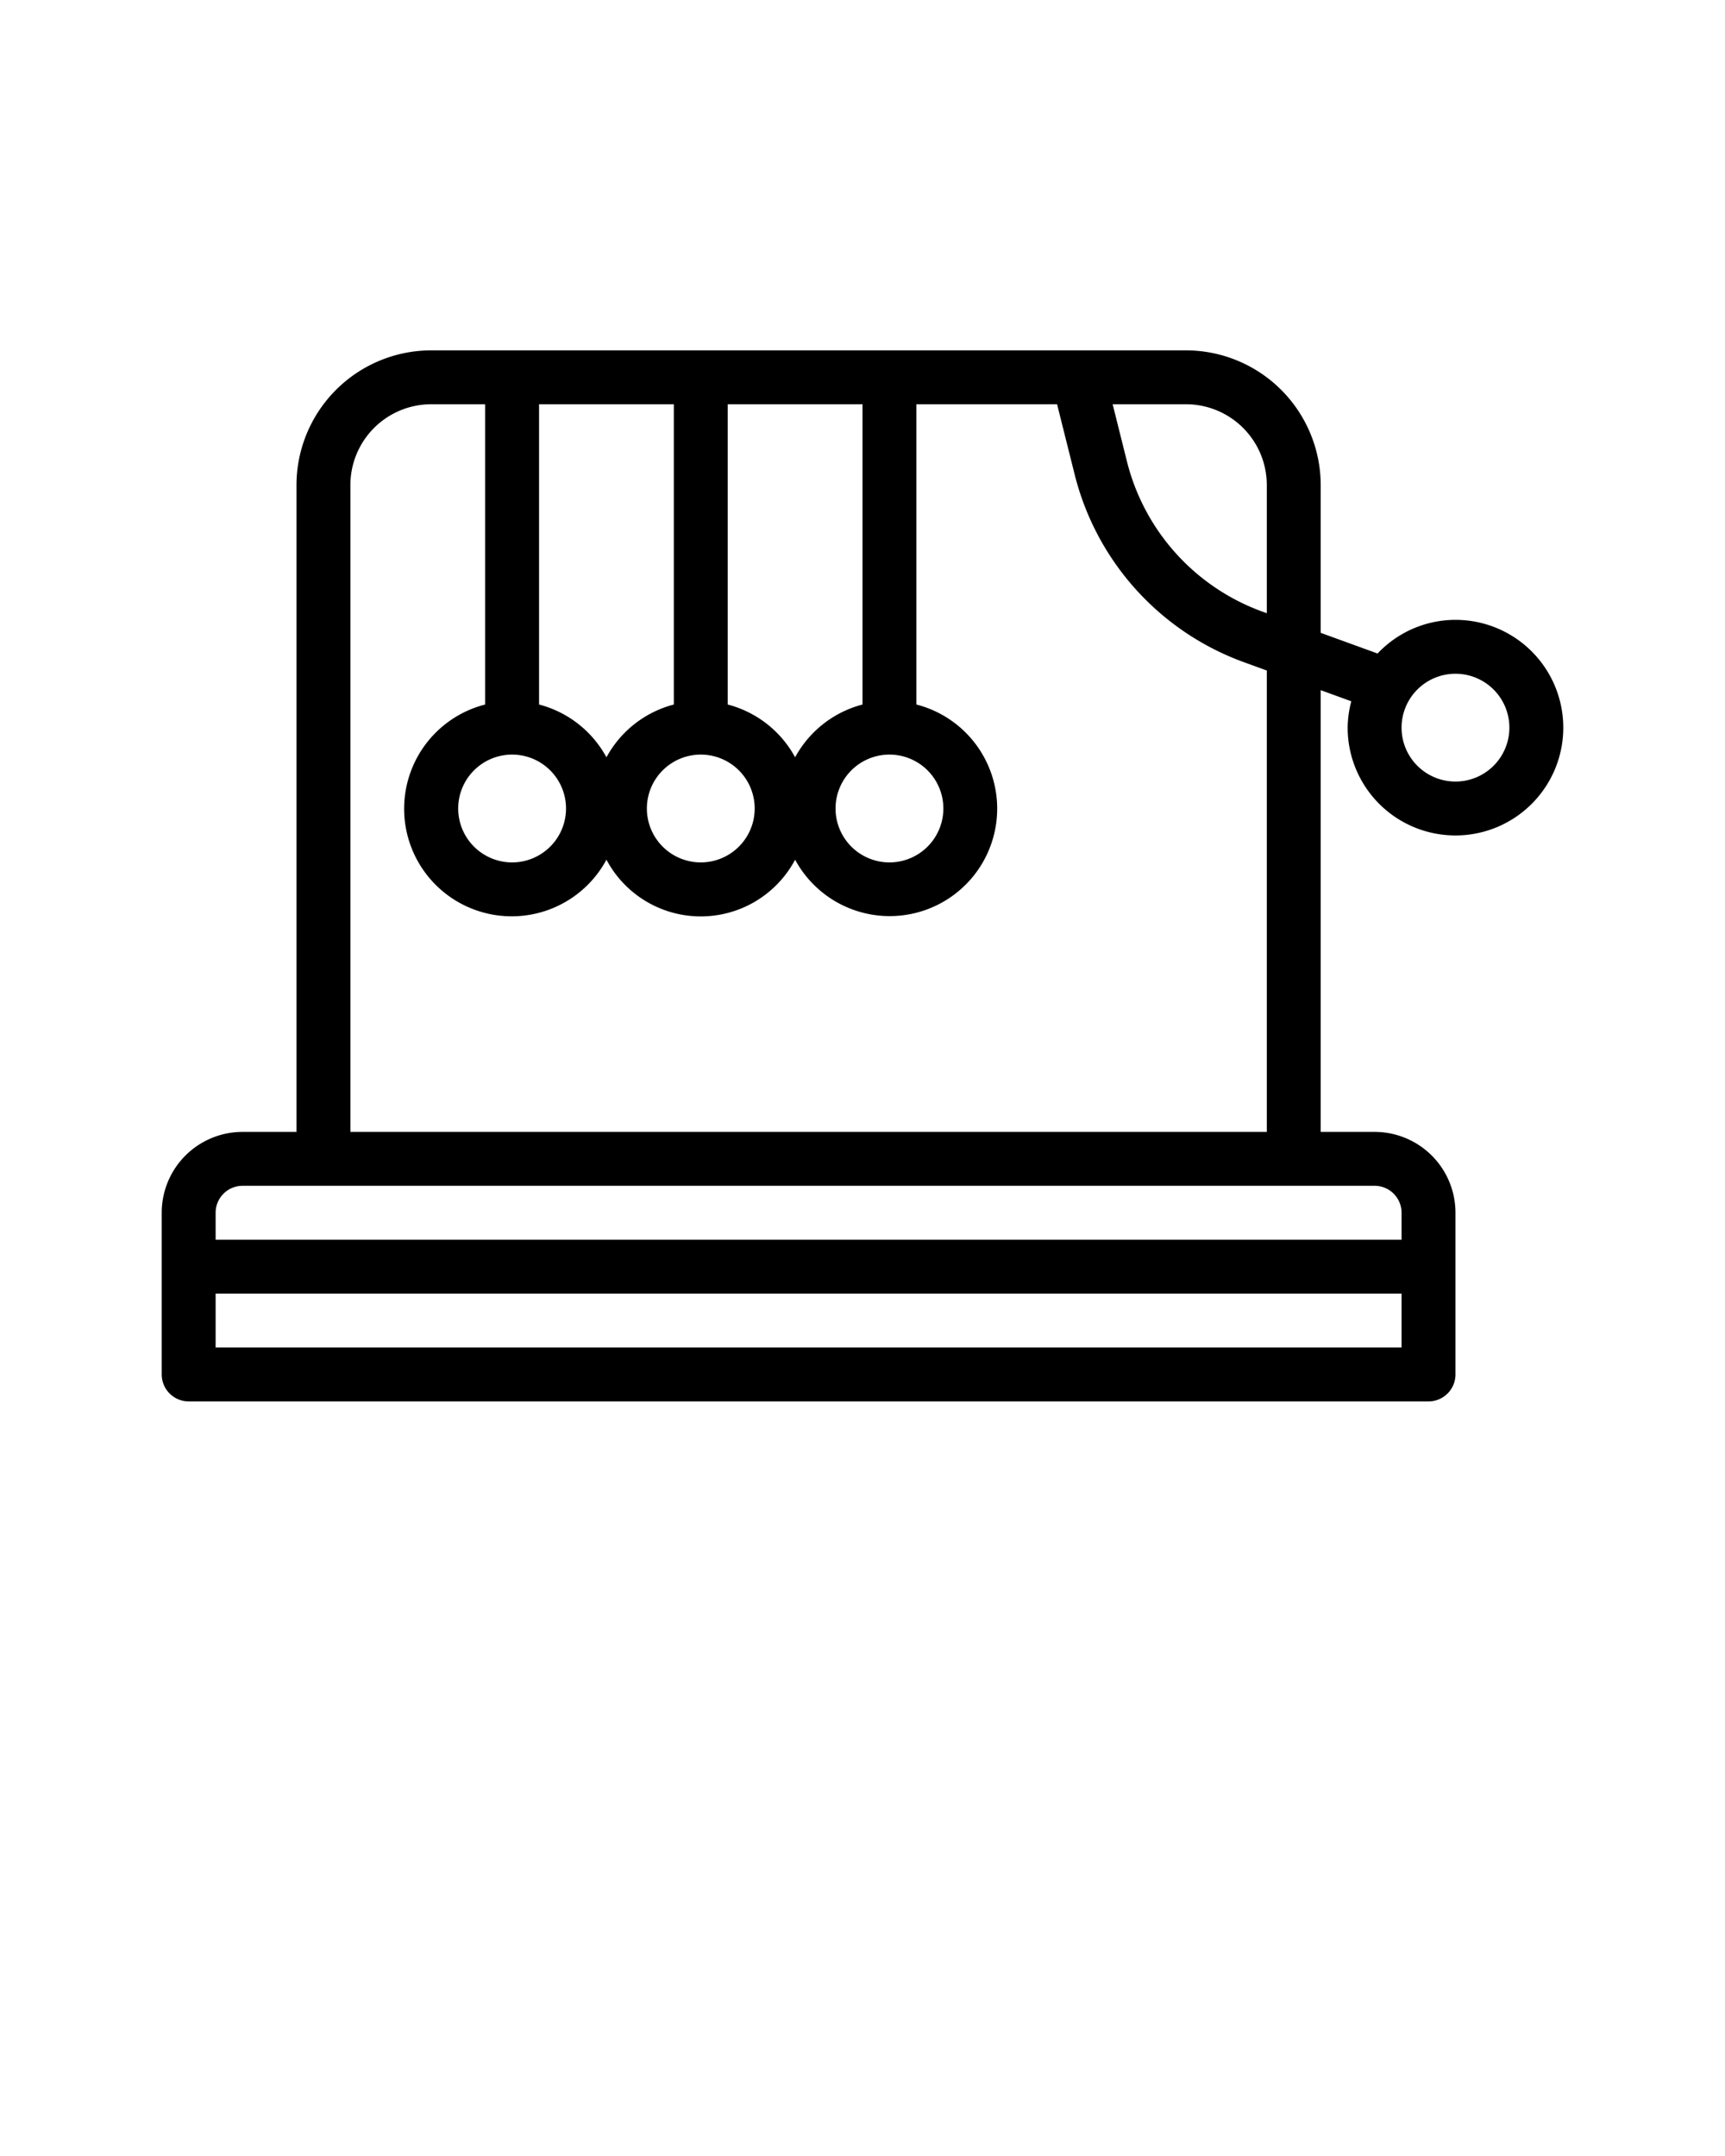 <svg xmlns="http://www.w3.org/2000/svg" viewBox="0 0 64 80" x="0px" y="0px"><title>momentum-energy-education-physics-newtons-cradle</title><g data-name="line expand"><path d="M54,23a3.979,3.979,0,0,0-2.89,1.249L49,23.482V18a5.006,5.006,0,0,0-5-5H16a5.006,5.006,0,0,0-5,5V42H9a3,3,0,0,0-3,3v6a1,1,0,0,0,1,1H53a1,1,0,0,0,1-1V45a3,3,0,0,0-3-3H49V25.609l1.135.413A3.952,3.952,0,0,0,50,27a4,4,0,1,0,4-4ZM44,15a3,3,0,0,1,3,3v4.754l-.163-.059a7.992,7.992,0,0,1-5.027-5.578L41.281,15ZM27,15h5V26.142A3.99,3.99,0,0,0,29.5,28.1,3.99,3.99,0,0,0,27,26.142Zm6,13a2,2,0,1,1-2,2A2,2,0,0,1,33,28Zm-5,2a2,2,0,1,1-2-2A2,2,0,0,1,28,30ZM20,15h5V26.142A3.99,3.99,0,0,0,22.5,28.1,3.99,3.99,0,0,0,20,26.142Zm1,15a2,2,0,1,1-2-2A2,2,0,0,1,21,30ZM13,18a3,3,0,0,1,3-3h2V26.142A3.991,3.991,0,1,0,22.5,31.9a3.963,3.963,0,0,0,7,0A3.988,3.988,0,1,0,34,26.142V15h5.219l.651,2.6a9.986,9.986,0,0,0,6.284,6.972l.846.308V42H13ZM52,50H8V48H52Zm-1-6a1,1,0,0,1,1,1v1H8V45a1,1,0,0,1,1-1Zm3-15a2,2,0,1,1,2-2A2,2,0,0,1,54,29Z"/></g></svg>